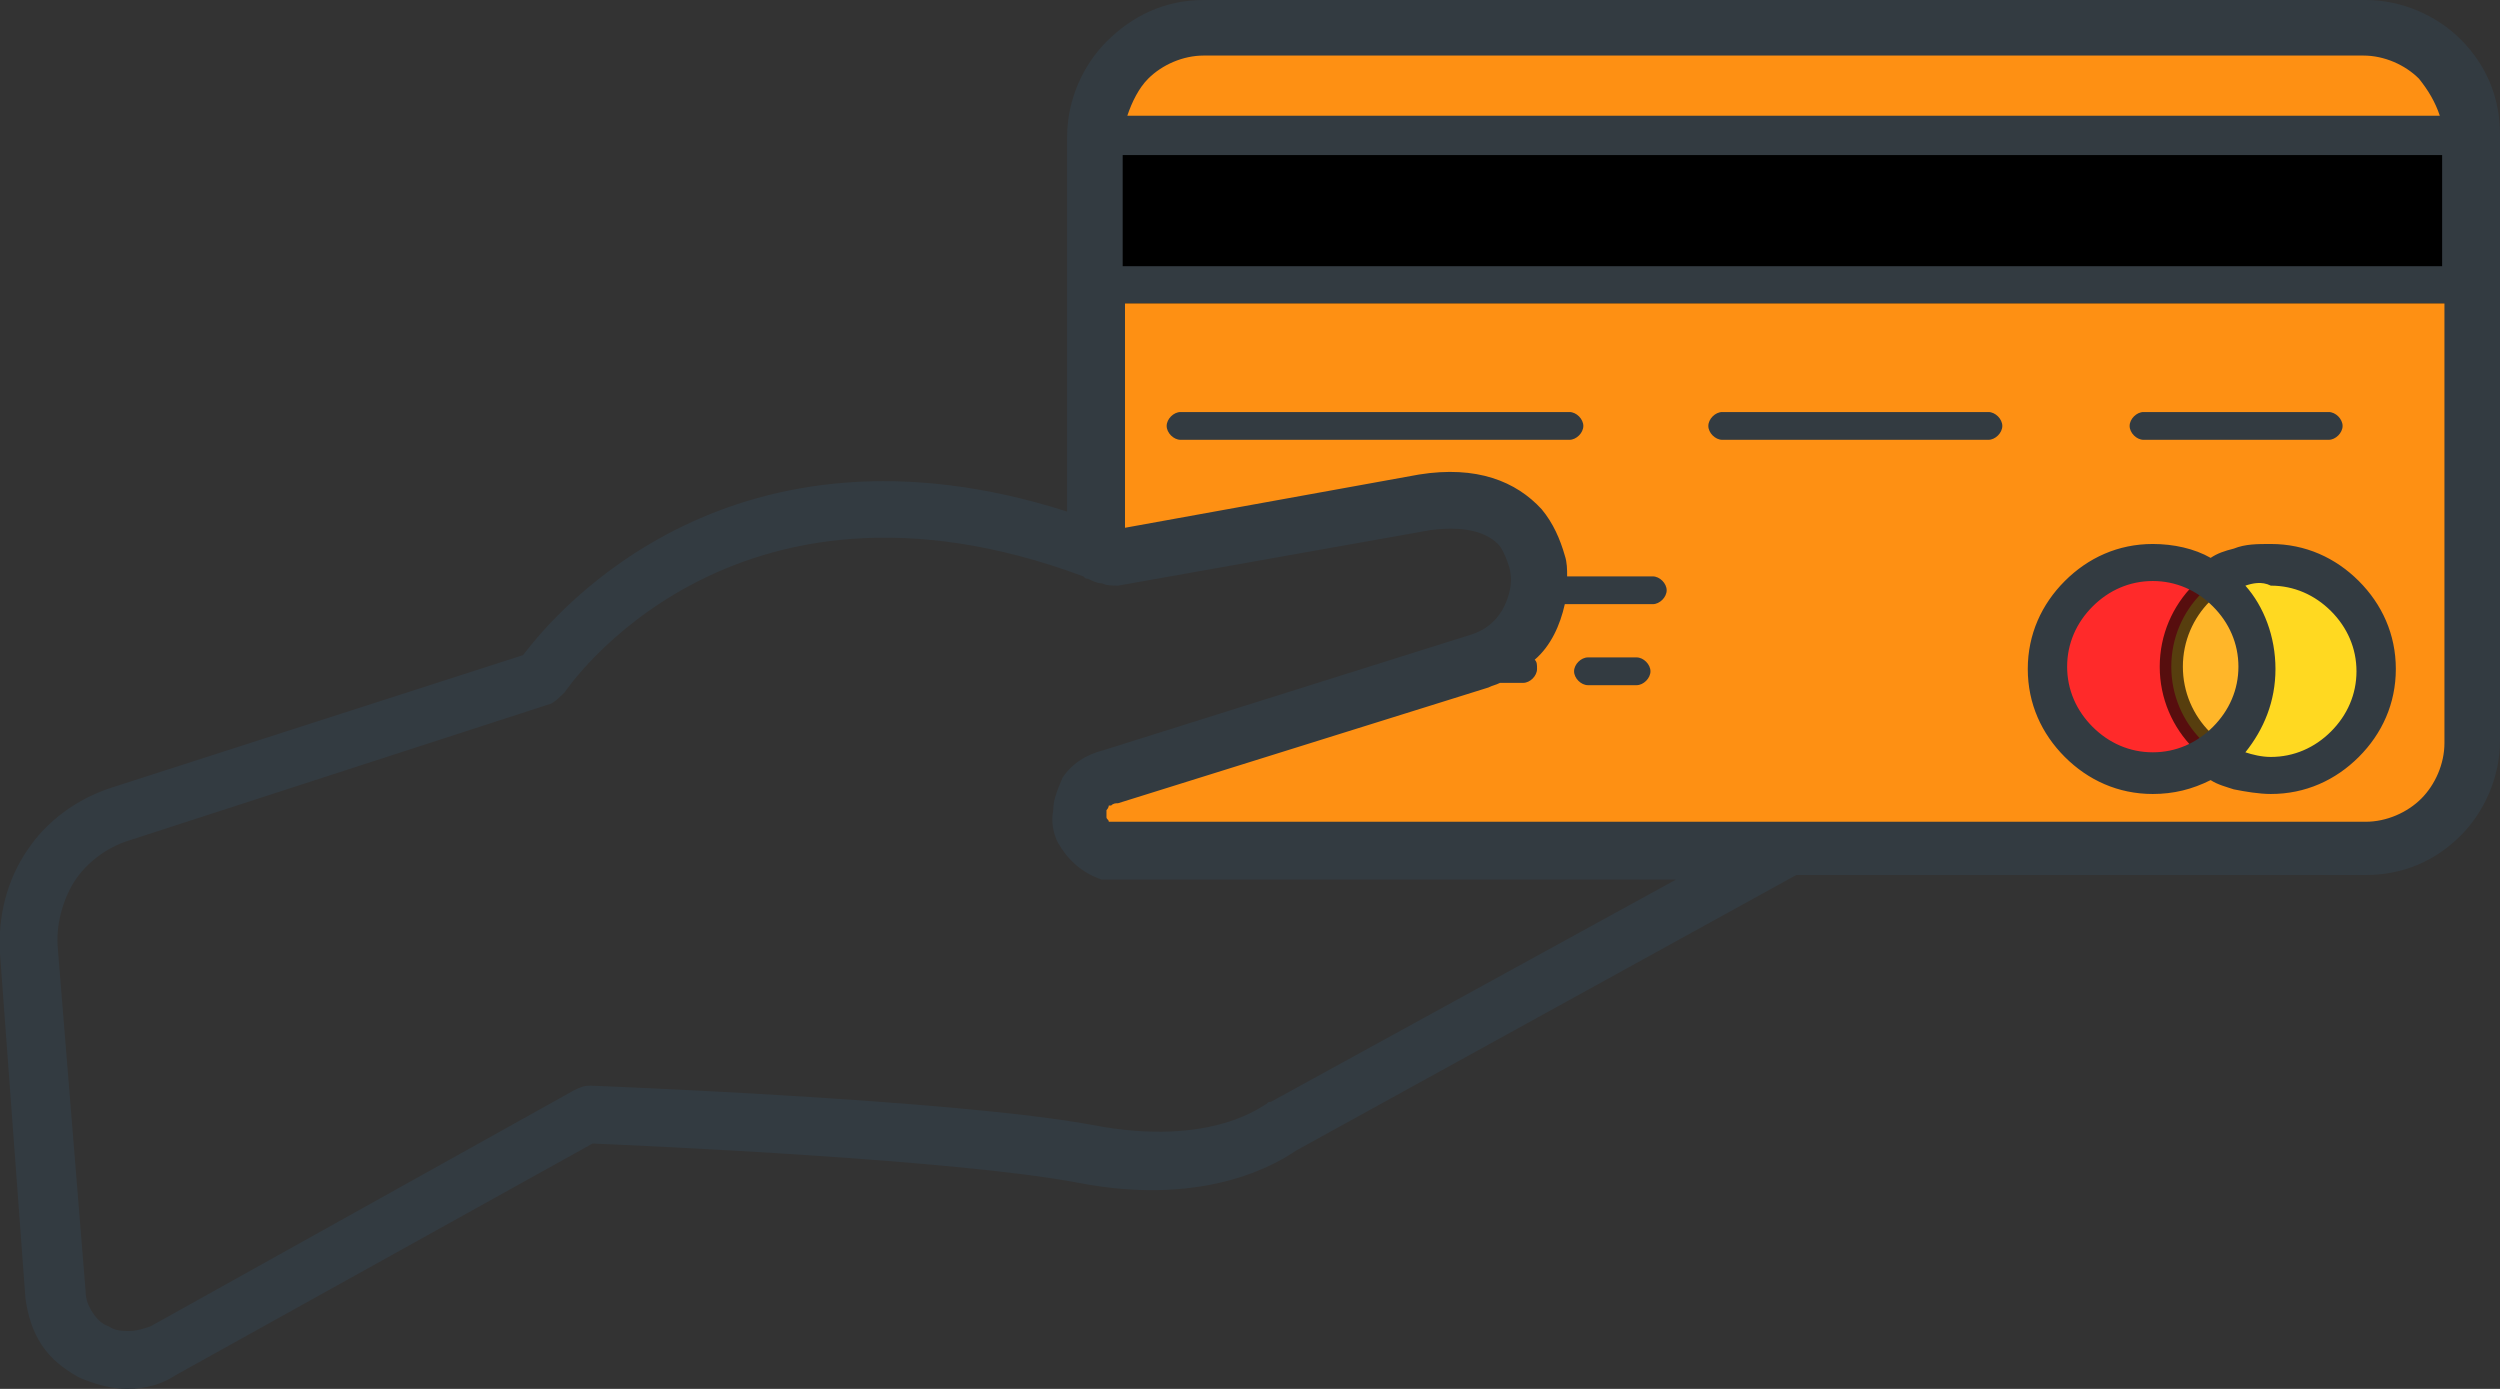 <?xml version="1.0" encoding="utf-8"?>
<!-- Generator: Adobe Illustrator 24.0.0, SVG Export Plug-In . SVG Version: 6.00 Build 0)  -->
<svg version="1.1" id="Layer_1" xmlns="http://www.w3.org/2000/svg" xmlns:xlink="http://www.w3.org/1999/xlink" x="0px" y="0px"
	 viewBox="0 0 108 60" style="enable-background:new 0 0 108 60;" xml:space="preserve">
<rect x="0" y="0" width="108" height="60" fill="#333333" stroke="none"/>
<style type="text/css">
	.st0{fill:#FE9013;}
	.st1{fill:#FF2A2A;}
	.st2{opacity:0.66;fill:#FFFF2A;stroke:#000000;stroke-miterlimit:10;enable-background:new    ;}
	.st3{fill:#333B41;}
</style>
<g id="Layer_5">
	<path class="st0" d="M47.8,14c7.1-13,57.2-8.8,59.6,0c0.1,0.5-0.1,0.3-0.1,3.8c-0.1,6.6-0.2,9.9,0,10.9s0,4.6-0.9,5.9
		c-0.6,0.9-0.2,1.4-1.6,1.6c-1.6,0.2-3.1,0.2-3.5,0.2c0,0-46.2,2-54.5-0.2c-0.3-0.1,0-2,0.1-2.6c0.1-0.7,1.7-0.7,2.6-1.1
		c3.5-1.2,5.5-1.7,6.3-1.9c4.6-1.4,4-1.6,5.6-1.8c1.5-0.1,2.3-0.5,3.5-1.2c0.4-0.2,1.6-0.8,2-2.2c0-0.1,0.4-1.6-0.7-2.8
		c-0.2-0.2-1-1.1-3.3-1.3c-3.8-0.4-5.9,1.4-12.4,2.6c-1.7,0.3-2.2,0.3-2.6,0.1C45.3,22.9,46.3,16.8,47.8,14z"/>
</g>
<g id="Layer_6">
	<path class="st0" d="M47.6,6.2c0.9,1.9,6.4,0.6,11.2,0c7.8-1.1,5.5,0.5,22.1,0.1C96,5.8,98,4.5,102.7,6c0.8,0.3,3.9,1.3,4.6,0.3
		c0.6-0.9-0.8-2.9-1-3.2c-0.3-0.5-1.2-1.6-2.7-2.2c-1.7-0.6-2.9,0-4.8,0.3c-2.6,0.4-4,0-6.8-0.3C80.3-0.4,71.2,4.2,60.8,1.1
		c0,0-4.9-1.5-9.5-0.1c-0.6,0.2-1.7,0.5-2.5,1.5C47.9,3.5,47.2,5.2,47.6,6.2z"/>
</g>
<g id="Layer_2_1_">
	<rect x="47.4" y="5.8" width="58.9" height="7.3"/>
</g>
<g id="Layer_3">
	<circle class="st1" cx="93" cy="28.8" r="4.5"/>
</g>
<g id="Layer_4">
	<circle class="st2" cx="98.3" cy="28.8" r="4.5"/>
</g>
<g id="Layer_1_1_">
	<path class="st3" d="M47,25c-0.1,0-0.1,0-0.2-0.1c-15.3-5.7-22.4,5-22.4,5c-0.2,0.2-0.4,0.4-0.6,0.5L5.6,36.3c-1,0.3-1.9,1-2.4,1.8
		C2.7,38.9,2.4,40,2.5,41l1.2,14.8c0,0.3,0.1,0.6,0.3,0.9c0.2,0.3,0.4,0.5,0.7,0.6c0.3,0.2,0.6,0.2,0.9,0.2s0.6-0.1,0.9-0.2l0,0
		l18.3-10.2c0.2-0.1,0.4-0.2,0.7-0.2c0,0,15.8,0.6,21.7,1.7c5.2,1,7.4-0.9,7.5-0.9l0,0c0.1-0.1,0.1-0.1,0.2-0.1L72.4,38H47.9l0,0
		c-0.1,0-0.2,0-0.3,0c-0.9-0.3-1.5-0.9-1.9-1.6c-0.2-0.4-0.3-0.9-0.2-1.4c0-0.5,0.2-0.9,0.4-1.4c0.4-0.6,1-1,1.8-1.2l15.9-5
		c0.9-0.3,1.4-1,1.6-1.8c0.1-0.4,0.1-0.7,0-1.1c-0.1-0.3-0.2-0.6-0.4-0.9c-0.5-0.6-1.5-0.9-3-0.7l-13.5,2.4l0,0
		c-0.2,0-0.5,0-0.7-0.1C47.4,25.2,47.2,25.1,47,25z M46.1,22.1V5.9c0-1.6,0.7-3.1,1.7-4.1C48.9,0.7,50.3,0,52,0h50.2
		c1.6,0,3.1,0.7,4.1,1.7c1.1,1.1,1.7,2.5,1.7,4.1V32c0,1.6-0.7,3.1-1.7,4.1c-1.1,1.1-2.5,1.7-4.1,1.7H77.6L56,49.7
		c-0.6,0.4-3.7,2.5-9.4,1.4c-5.2-1-18.7-1.6-21-1.7l-18,10l0,0C7,59.8,6.3,60,5.5,60c-0.7,0-1.4-0.2-2.1-0.5
		c-0.7-0.4-1.2-0.8-1.6-1.4c-0.4-0.6-0.6-1.3-0.7-2L0,41.2c-0.1-1.6,0.3-3.2,1.2-4.5C2,35.5,3.3,34.5,4.9,34l17.7-5.7
		C24.1,26.3,31.7,17.5,46.1,22.1z M77.3,35.5L77.3,35.5h24.9c0.9,0,1.8-0.4,2.4-1s1-1.5,1-2.4v-19h-57v9.7l12.7-2.3
		c2.5-0.4,4.2,0.3,5.3,1.5c0.5,0.6,0.8,1.3,1,2c0.1,0.3,0.1,0.6,0.1,0.9h3.7c0.3,0,0.6,0.3,0.6,0.6s-0.3,0.6-0.6,0.6h-3.8
		c-0.2,0.9-0.6,1.8-1.3,2.4c0.1,0.1,0.1,0.2,0.1,0.4c0,0.3-0.3,0.6-0.6,0.6h-1c-0.2,0.1-0.3,0.1-0.5,0.2l-16,5c-0.1,0-0.2,0-0.3,0.1
		h-0.1c0,0,0,0.1-0.1,0.2c0,0.1,0,0.2,0,0.3s0.1,0.1,0.1,0.2H77.3z M93,23.5c0.9,0,1.8,0.2,2.5,0.6c0.3-0.2,0.6-0.3,1-0.4
		c0.5-0.2,1-0.2,1.6-0.2c1.5,0,2.8,0.6,3.8,1.6s1.6,2.3,1.6,3.8s-0.6,2.8-1.6,3.8c-1,1-2.3,1.6-3.8,1.6c-0.5,0-1.1-0.1-1.6-0.2
		c-0.3-0.1-0.7-0.2-1-0.4c-0.8,0.4-1.6,0.6-2.5,0.6c-1.5,0-2.8-0.6-3.8-1.6s-1.6-2.3-1.6-3.8s0.6-2.8,1.6-3.8
		C90.2,24.1,91.5,23.5,93,23.5z M97,25.3c0.8,0.9,1.3,2.2,1.3,3.6s-0.5,2.6-1.3,3.6c0.3,0.1,0.7,0.2,1.1,0.2c1,0,1.9-0.4,2.6-1.1
		c0.7-0.7,1.1-1.6,1.1-2.6s-0.4-1.9-1.1-2.6s-1.6-1.1-2.6-1.1C97.7,25.1,97.3,25.2,97,25.3z M95.6,26.2c-0.7-0.7-1.6-1.1-2.6-1.1
		s-1.9,0.4-2.6,1.1s-1.1,1.6-1.1,2.6s0.4,1.9,1.1,2.6s1.6,1.1,2.6,1.1s1.9-0.4,2.6-1.1s1.1-1.6,1.1-2.6S96.3,26.9,95.6,26.2z
		 M68.6,29.6c-0.3,0-0.6-0.3-0.6-0.6c0-0.3,0.3-0.6,0.6-0.6h2.1c0.3,0,0.6,0.3,0.6,0.6c0,0.3-0.3,0.6-0.6,0.6H68.6z M92.6,19
		c-0.3,0-0.6-0.3-0.6-0.6s0.3-0.6,0.6-0.6h8c0.3,0,0.6,0.3,0.6,0.6s-0.3,0.6-0.6,0.6H92.6z M74.4,19c-0.3,0-0.6-0.3-0.6-0.6
		s0.3-0.6,0.6-0.6h11.5c0.3,0,0.6,0.3,0.6,0.6S86.2,19,85.9,19H74.4z M51,19c-0.3,0-0.6-0.3-0.6-0.6s0.3-0.6,0.6-0.6h16.8
		c0.3,0,0.6,0.3,0.6,0.6S68.1,19,67.8,19H51z M105.5,11.5V6.7h-57v4.8H105.5z M105.4,5c-0.2-0.6-0.5-1.1-0.9-1.6
		c-0.6-0.6-1.5-1-2.4-1H52c-0.9,0-1.8,0.4-2.4,1c-0.4,0.4-0.7,1-0.9,1.6H105.4z"/>
</g>
</svg>
